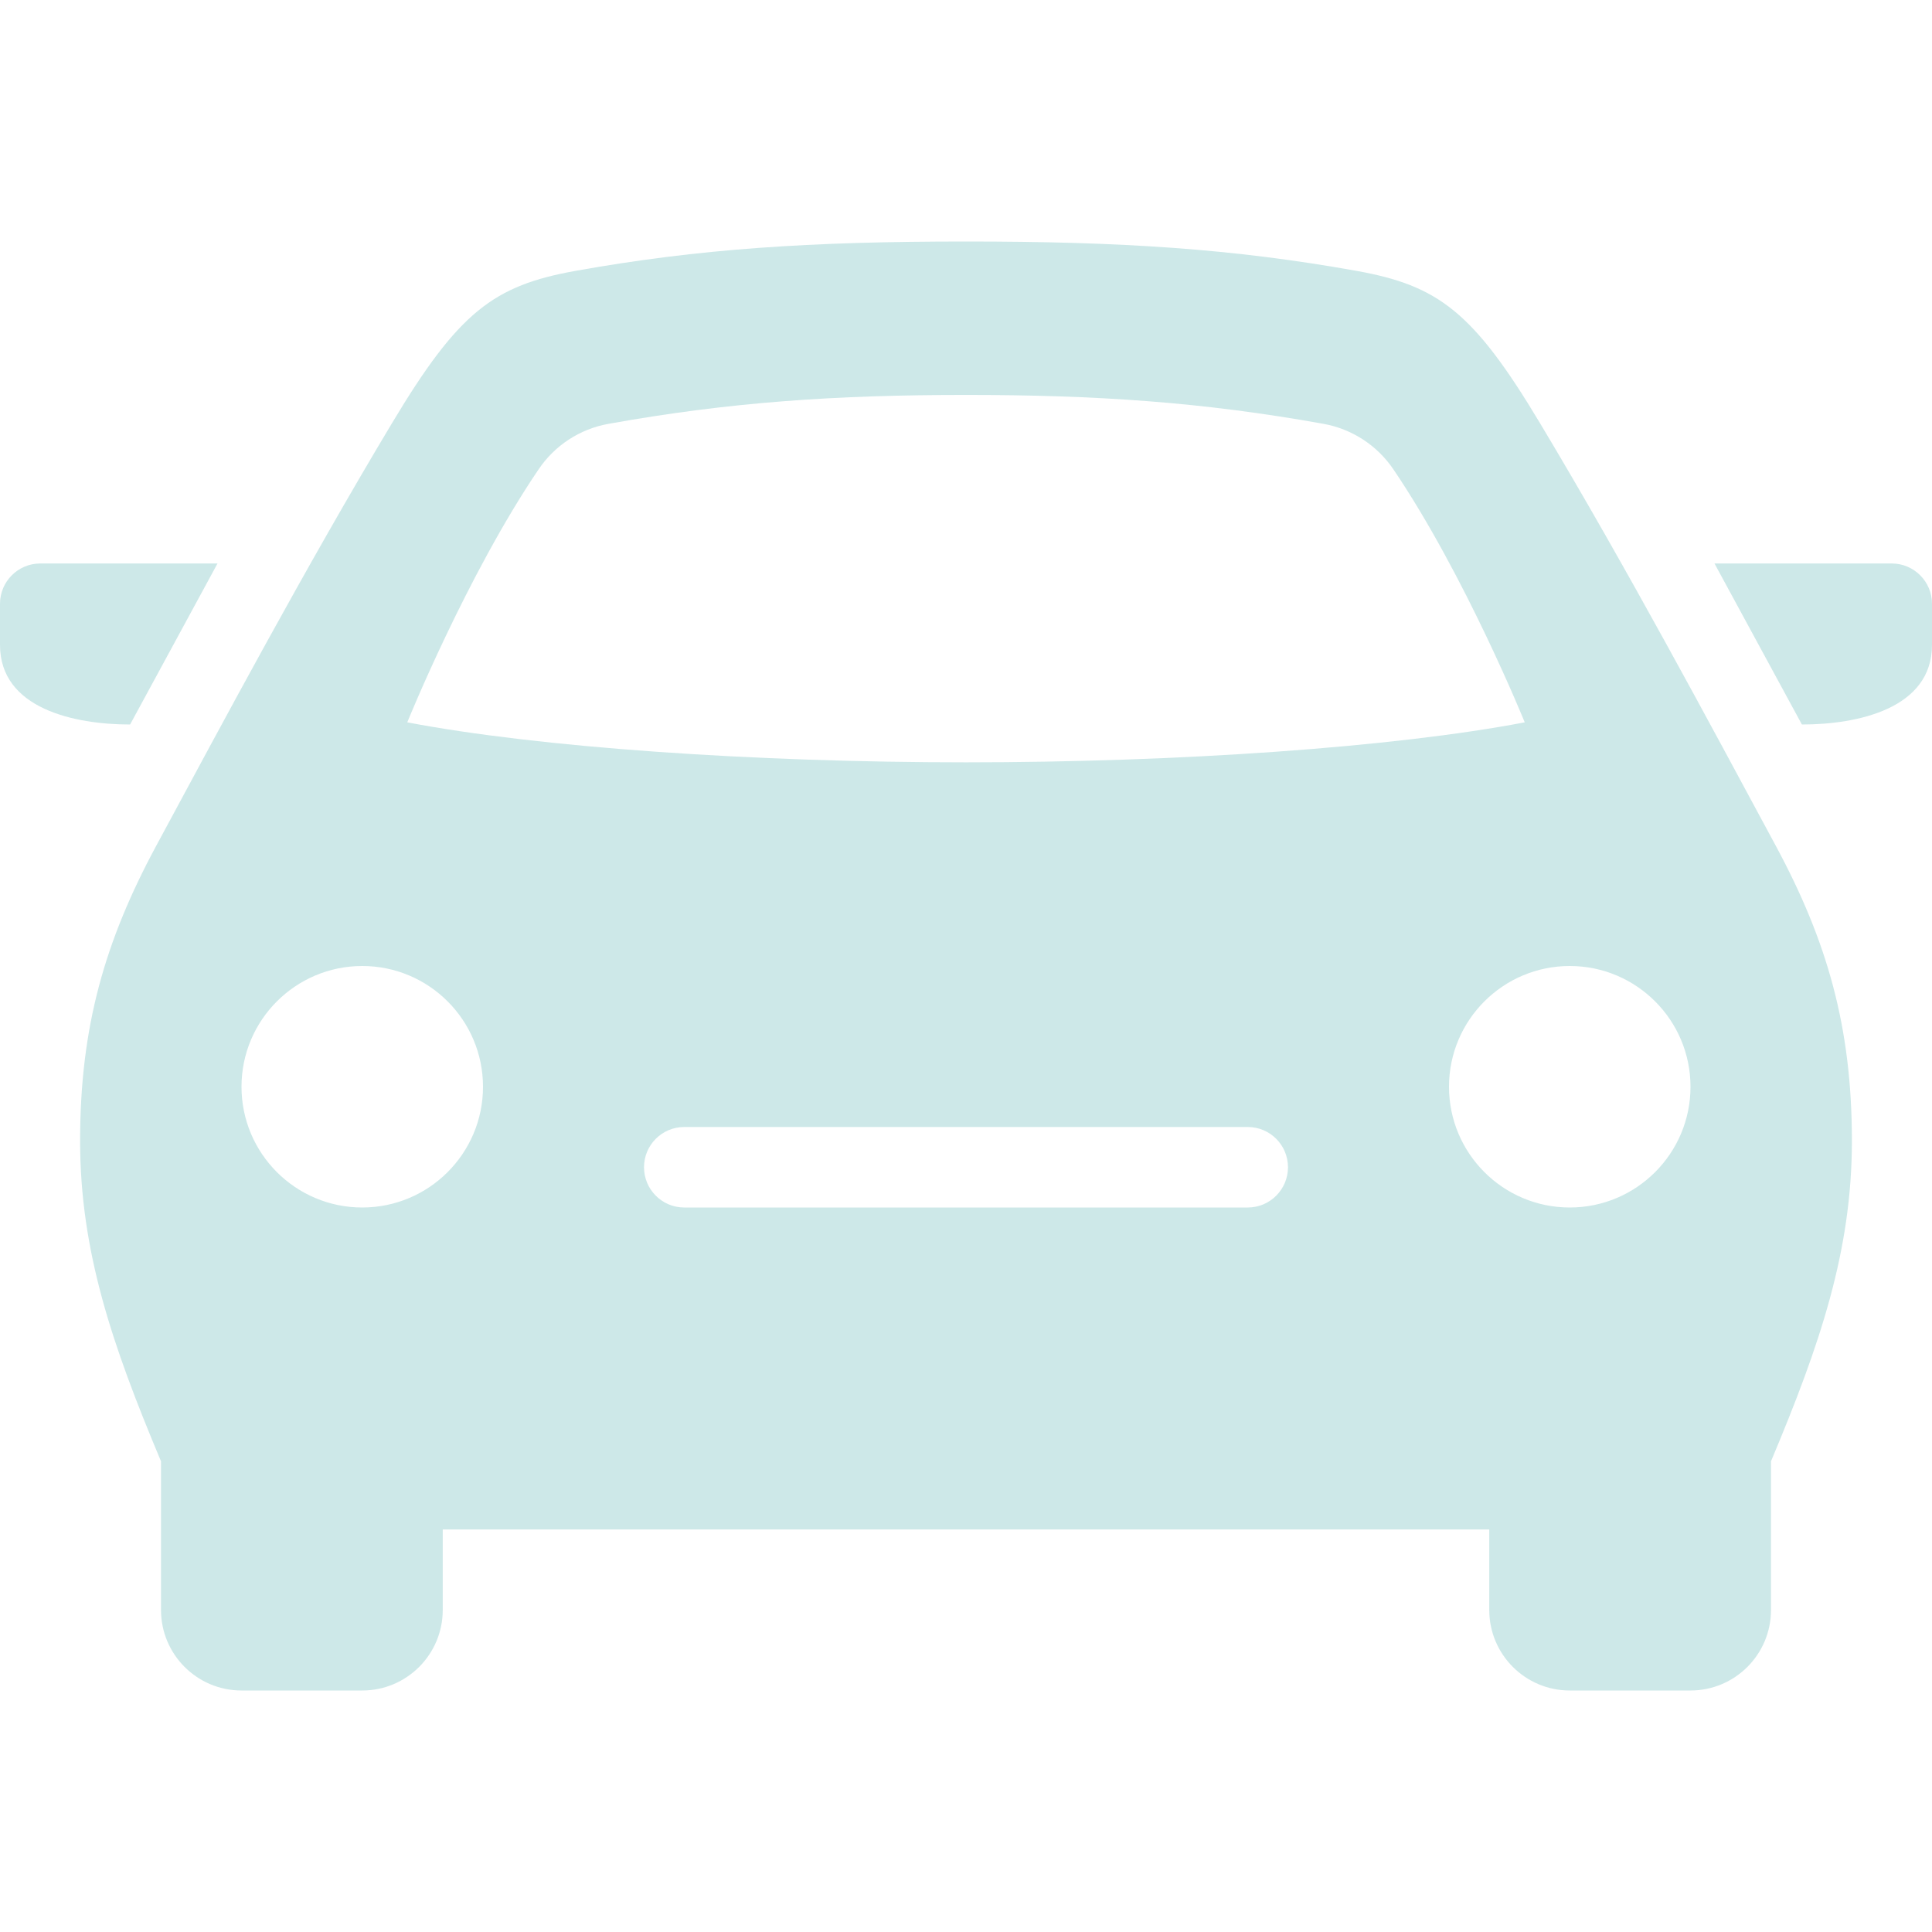 <svg width="50" height="50" viewBox="0 0 50 50" fill="none" xmlns="http://www.w3.org/2000/svg">
<g clip-path="url(#clip0_19_50)">
<path d="M48.958 14.583C49.533 14.583 50 15.05 50 15.625V16.69C50 18.342 48.071 18.75 46.633 18.75L44.371 14.583H48.958ZM45.956 21.887C47.288 24.358 47.927 26.579 47.927 29.525C47.927 32.379 47.1 34.802 45.833 37.819V41.667C45.833 42.817 44.9 43.75 43.75 43.75H40.625C39.475 43.75 38.542 42.817 38.542 41.667V39.583H11.458V41.667C11.458 42.817 10.525 43.75 9.375 43.75H6.25C5.1 43.75 4.167 42.817 4.167 41.667V37.819C2.9 34.802 2.073 32.379 2.073 29.525C2.073 26.579 2.712 24.358 4.044 21.887C5.771 18.685 7.9 14.694 10.148 10.946C11.873 8.067 12.777 7.39 14.894 7.01C18.085 6.438 20.973 6.25 25 6.25C29.027 6.25 31.915 6.438 35.106 7.01C37.223 7.39 38.127 8.067 39.852 10.946C42.1 14.694 44.229 18.685 45.956 21.887ZM12.5 28.125C12.5 26.4 11.1 25 9.375 25C7.65 25 6.25 26.4 6.25 28.125C6.25 29.85 7.65 31.25 9.375 31.25C11.1 31.25 12.5 29.85 12.5 28.125ZM33.333 30.208C33.333 29.633 32.867 29.167 32.292 29.167H17.708C17.133 29.167 16.667 29.633 16.667 30.208C16.667 30.783 17.133 31.25 17.708 31.25H32.292C32.867 31.25 33.333 30.783 33.333 30.208ZM39.46 18.694C39.46 18.694 37.919 14.89 36.062 12.148C35.642 11.527 34.99 11.102 34.252 10.969C31.104 10.402 28.346 10.221 25 10.221C21.654 10.221 18.896 10.402 15.748 10.969C15.01 11.1 14.358 11.525 13.938 12.148C12.081 14.887 10.54 18.694 10.54 18.694C13.956 19.346 19.517 19.729 25 19.729C30.483 19.729 36.044 19.346 39.46 18.694ZM43.75 28.125C43.75 26.4 42.35 25 40.625 25C38.9 25 37.5 26.4 37.5 28.125C37.5 29.85 38.9 31.25 40.625 31.25C42.35 31.25 43.75 29.85 43.75 28.125ZM5.629 14.583H1.042C0.467 14.583 0 15.05 0 15.625V16.69C0 18.342 1.929 18.75 3.367 18.75L5.629 14.583Z" fill="#CDE8E8"/>
</g>
<defs>
<clipPath id="clip0_19_50">
<rect width="50" height="50" fill="white"/>
</clipPath>
</defs>
</svg>
